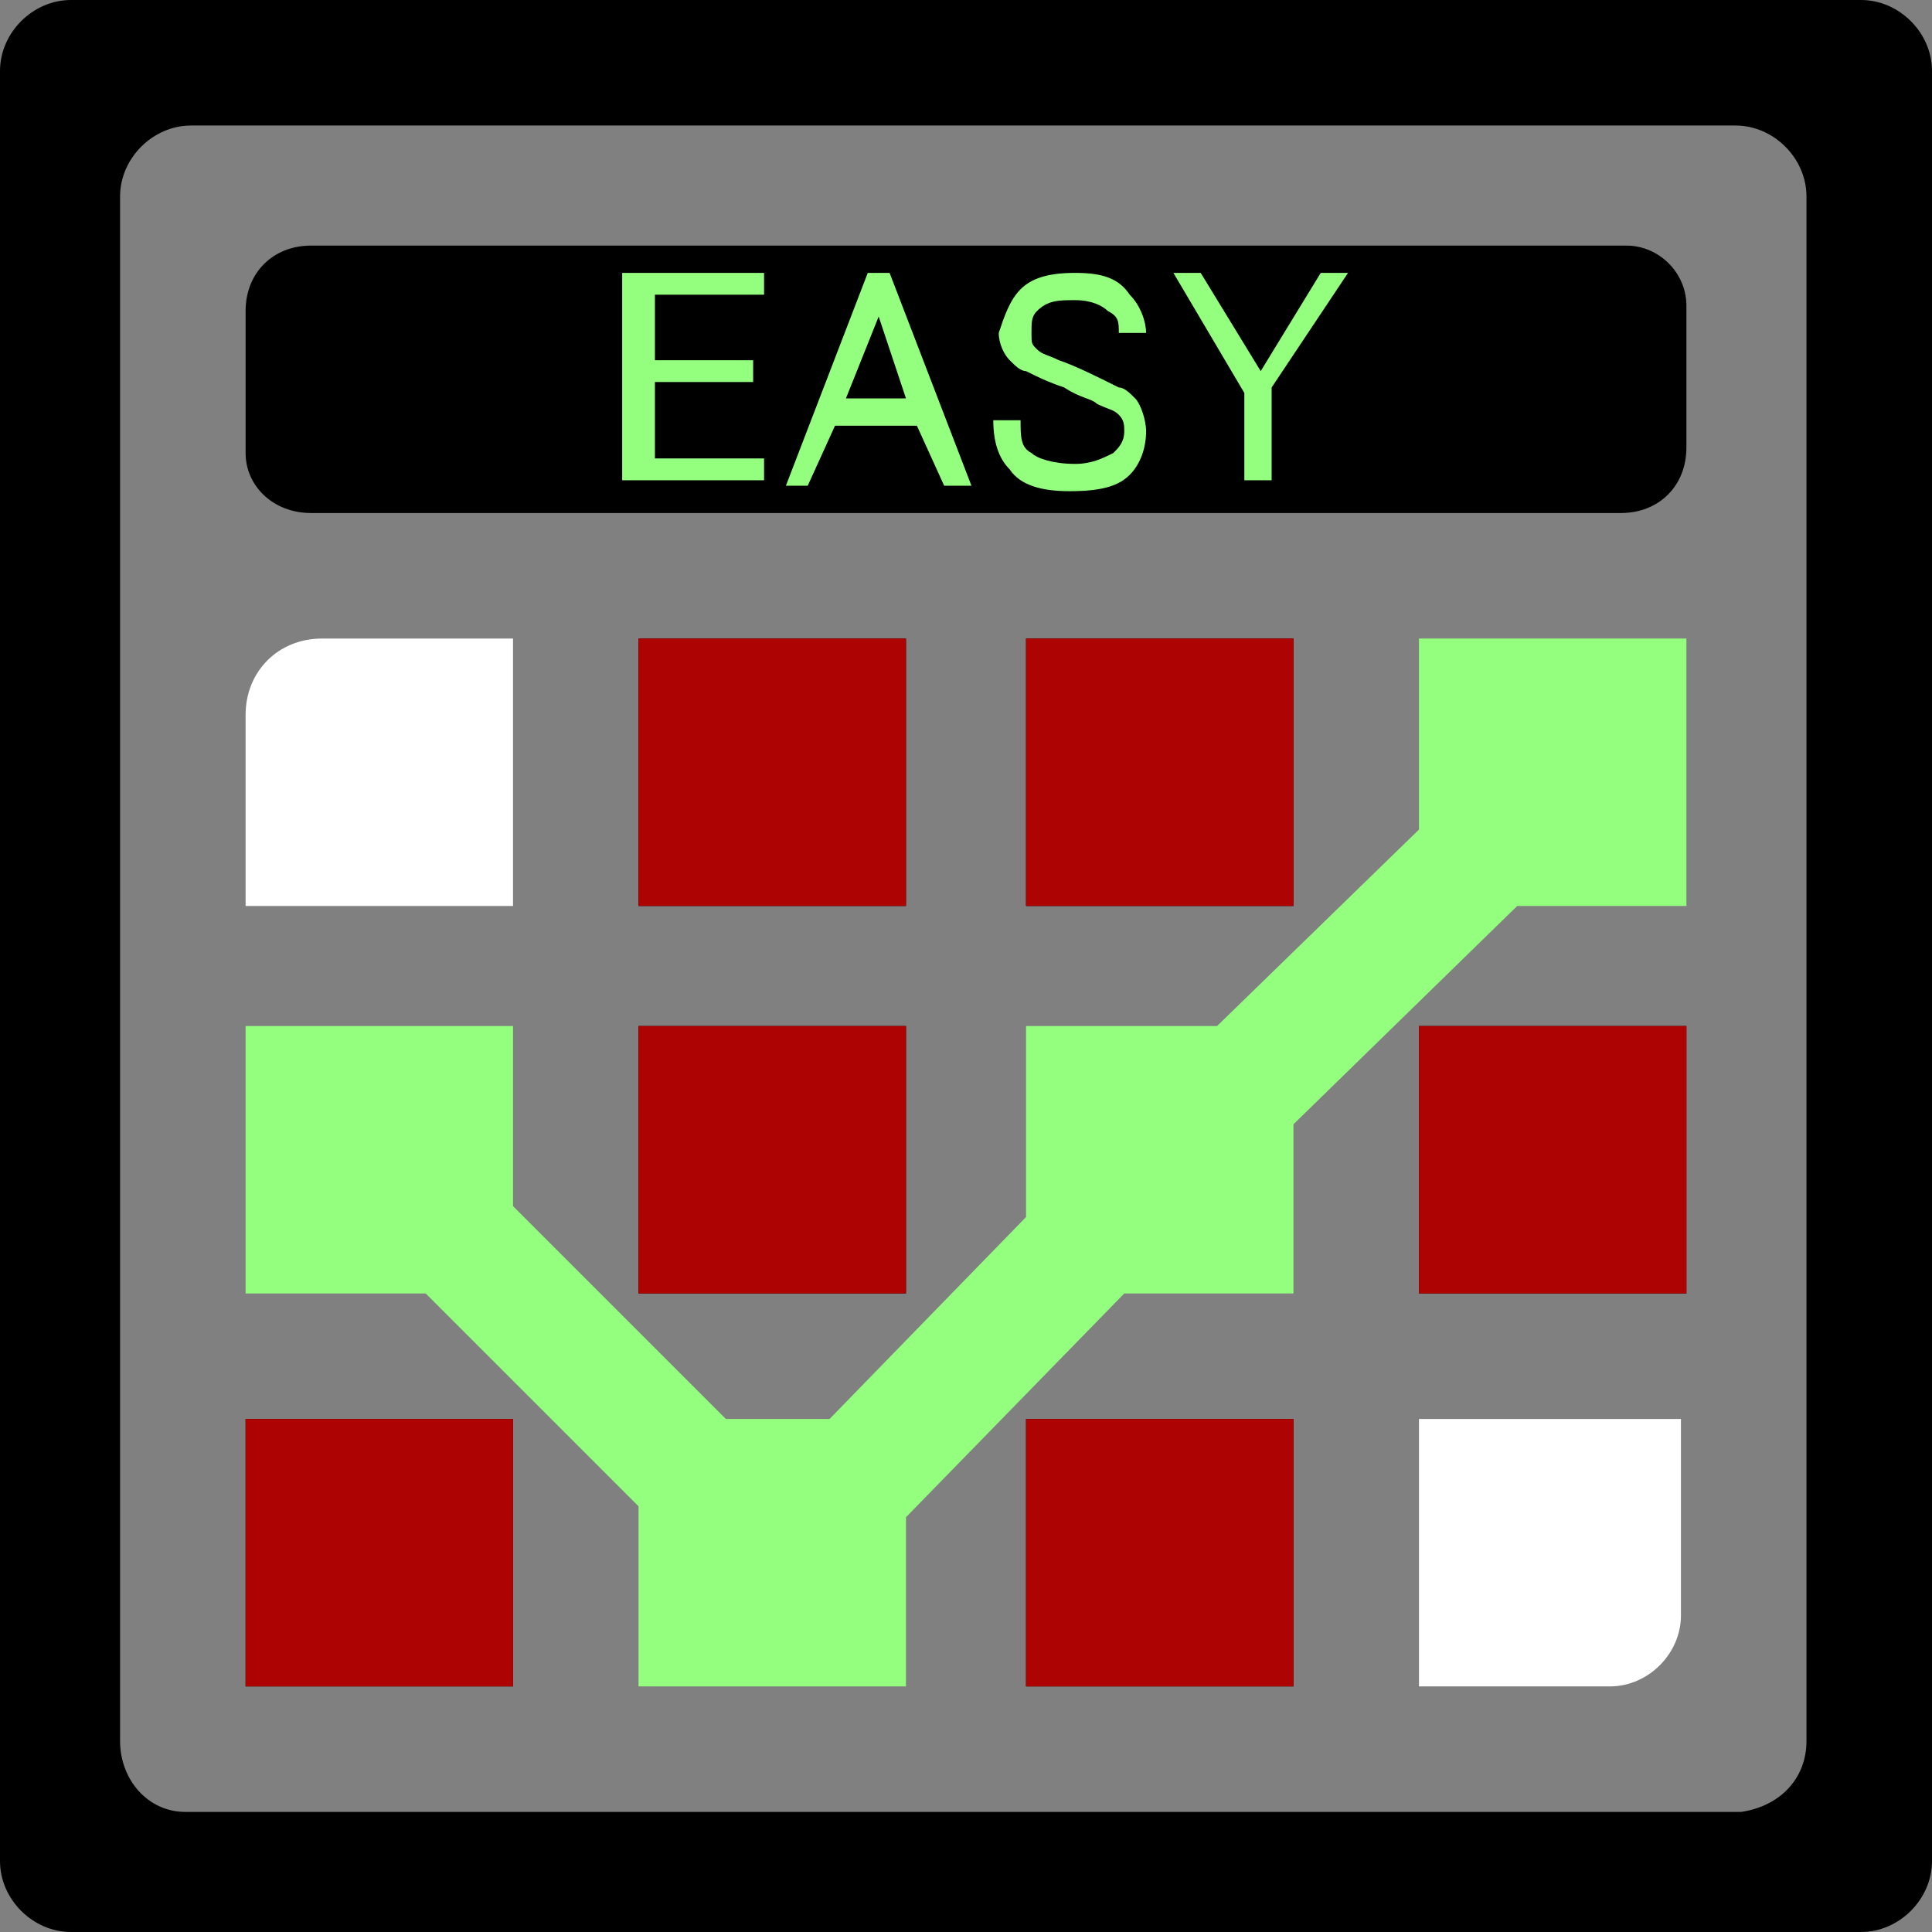 <?xml version="1.0" encoding="utf-8"?>
<!-- Generator: Adobe Illustrator 22.1.0, SVG Export Plug-In . SVG Version: 6.00 Build 0)  -->
<!DOCTYPE svg PUBLIC "-//W3C//DTD SVG 1.1//EN" "http://www.w3.org/Graphics/SVG/1.1/DTD/svg11.dtd">
<svg version="1.1" id="Layer_1" xmlns="http://www.w3.org/2000/svg" xmlns:xlink="http://www.w3.org/1999/xlink" x="0px" y="0px"
	 viewBox="0 0 35.4 35.4" style="enable-background:new 0 0 35.4 35.4;" xml:space="preserve">
<rect x="0" y="0" width="35.4" height="35.4" fill="#808080" stroke="none"/>
<rect x="4.5" y="26" width="4.9" height="4.9"/>
<rect x="11.7" y="11.7" width="4.9" height="4.9"/>
<rect x="11.7" y="18.8" width="4.9" height="4.9"/>
<rect x="18.8" y="11.7" width="4.9" height="4.9"/>
<rect x="18.8" y="26" width="4.9" height="4.9"/>
<rect x="26" y="18.8" width="4.9" height="4.9"/>
<rect x="18.8" y="11.7" style="fill:#AD0303;" width="4.9" height="4.9"/>
<rect x="11.7" y="11.7" style="fill:#AD0303;" width="4.9" height="4.9"/>
<rect x="11.7" y="18.8" style="fill:#AD0303;" width="4.9" height="4.9"/>
<rect x="26" y="18.8" style="fill:#AD0303;" width="4.9" height="4.9"/>
<rect x="4.5" y="26" style="fill:#AD0303;" width="4.9" height="4.9"/>
<rect x="18.8" y="26" style="fill:#AD0303;" width="4.9" height="4.9"/>
<path style="fill:none;" d="M2.3,2.3v30.8h30.9V2.3H2.3z M23.7,11.7v4.9h-4.9v-4.9L23.7,11.7z M11.7,16.6v-4.9h4.9v4.9H11.7z M16.6,18.8
	v4.9h-4.9v-4.9H16.6z M9.4,30.9H4.5V26h4.9V30.9z M23.7,30.9h-4.9V26h4.9V30.9z M30.9,23.7H26v-4.9h4.9V23.7z M30.9,16.6h-3.1
	l-4.1,4.1v3.1h-3.1l-4.1,4.1V31h-4.9v-3.3l-3.9-3.9H4.5v-4.9h4.9v3.3l3.9,3.9h1.9l3.7-3.7v-3.5h3.5l3.7-3.7v-3.5H31v4.9H30.9z"/>
<path d="M29.7,9.4h-24C5,9.4,4.5,8.9,4.5,8.3V5.7C4.5,5,5,4.5,5.7,4.5h24.1c0.6,0,1.1,0.5,1.1,1.1v2.6C30.9,8.9,30.4,9.4,29.7,9.4z"
	/>
<path d="M34.1,0H1.3C0.6,0,0,0.6,0,1.3v32.8c0,0.7,0.6,1.3,1.3,1.3h32.8c0.7,0,1.3-0.6,1.3-1.3V1.3C35.4,0.6,34.8,0,34.1,0z
	 M33.1,31.9c0,0.7-0.5,1.2-1.2,1.3h-0.1H3.5H3.4c-0.7,0-1.2-0.6-1.2-1.3V3.6c0-0.7,0.6-1.3,1.3-1.3h28.3c0.7,0,1.3,0.6,1.3,1.3V31.9
	z"/>
<polygon style="fill:#94FF7F;" points="30.9,11.7 30.9,16.6 27.8,16.6 23.7,20.6 23.7,23.7 20.6,23.7 16.6,27.8 16.6,30.9 11.7,30.9 
	11.7,27.6 7.8,23.7 4.5,23.7 4.5,18.8 9.4,18.8 9.4,22.1 13.3,26 15.2,26 18.8,22.3 18.8,18.8 22.3,18.8 26,15.2 26,11.7 "/>
<path style="fill:#FFFFFF;" d="M9.4,11.7H5.9c-0.8,0-1.4,0.6-1.4,1.4v3.5h4.9V11.7z"/>
<path style="fill:#FFFFFF;" d="M30.9,26H26v4.9h3.5c0.7,0,1.3-0.6,1.3-1.3V26H30.9z"/>
<g>
	<path style="fill:#94FF7F;" d="M11.5,5H14v0.4h-2v1.2h1.8v0.4H12v1.4h2v0.4h-2.6V5z"/>
	<path style="fill:#94FF7F;" d="M14.4,8.9L15.9,5h0.4l1.5,3.9h-0.5l-0.5-1.1h-1.5l-0.5,1.1H14.4z M16.1,5.8l-0.6,1.5h1.1L16.1,5.8z"/>
	<path style="fill:#94FF7F;" d="M18.7,5.3c0.2-0.2,0.5-0.3,1-0.3c0.5,0,0.8,0.1,1,0.4C20.9,5.6,21,5.9,21,6.1h-0.5c0-0.2,0-0.3-0.2-0.4
		c-0.1-0.1-0.3-0.2-0.6-0.2c-0.3,0-0.5,0-0.7,0.2c-0.1,0.1-0.1,0.2-0.1,0.4s0,0.2,0.1,0.3c0.1,0.1,0.2,0.1,0.4,0.2
		c0.3,0.1,0.7,0.3,1.1,0.5c0.1,0,0.2,0.1,0.3,0.2c0.1,0.1,0.2,0.4,0.2,0.6c0,0.3-0.1,0.6-0.3,0.8C20.5,8.9,20.2,9,19.6,9
		c-0.5,0-0.9-0.1-1.1-0.4c-0.2-0.2-0.3-0.5-0.3-0.9h0.5c0,0.3,0,0.5,0.2,0.6c0.1,0.1,0.4,0.2,0.8,0.2c0.3,0,0.5-0.1,0.7-0.2
		c0.1-0.1,0.2-0.2,0.2-0.4c0-0.1,0-0.2-0.1-0.3c-0.1-0.1-0.2-0.1-0.4-0.2c-0.1-0.1-0.3-0.1-0.6-0.3C19.2,7,19,6.9,18.8,6.8
		c-0.1,0-0.2-0.1-0.3-0.2c-0.1-0.1-0.2-0.3-0.2-0.5C18.4,5.8,18.5,5.5,18.7,5.3z"/>
	<path style="fill:#94FF7F;" d="M21.5,5H22l1.1,1.8L24.2,5h0.5l-1.4,2.1v1.7h-0.5V7.2L21.5,5z"/>
</g>
<g>
</g>
<g>
</g>
<g>
</g>
<g>
</g>
<g>
</g>
<g>
</g>
<g>
</g>
<g>
</g>
<g>
</g>
<g>
</g>
<g>
</g>
<g>
</g>
<g>
</g>
<g>
</g>
<g>
</g>
</svg>
